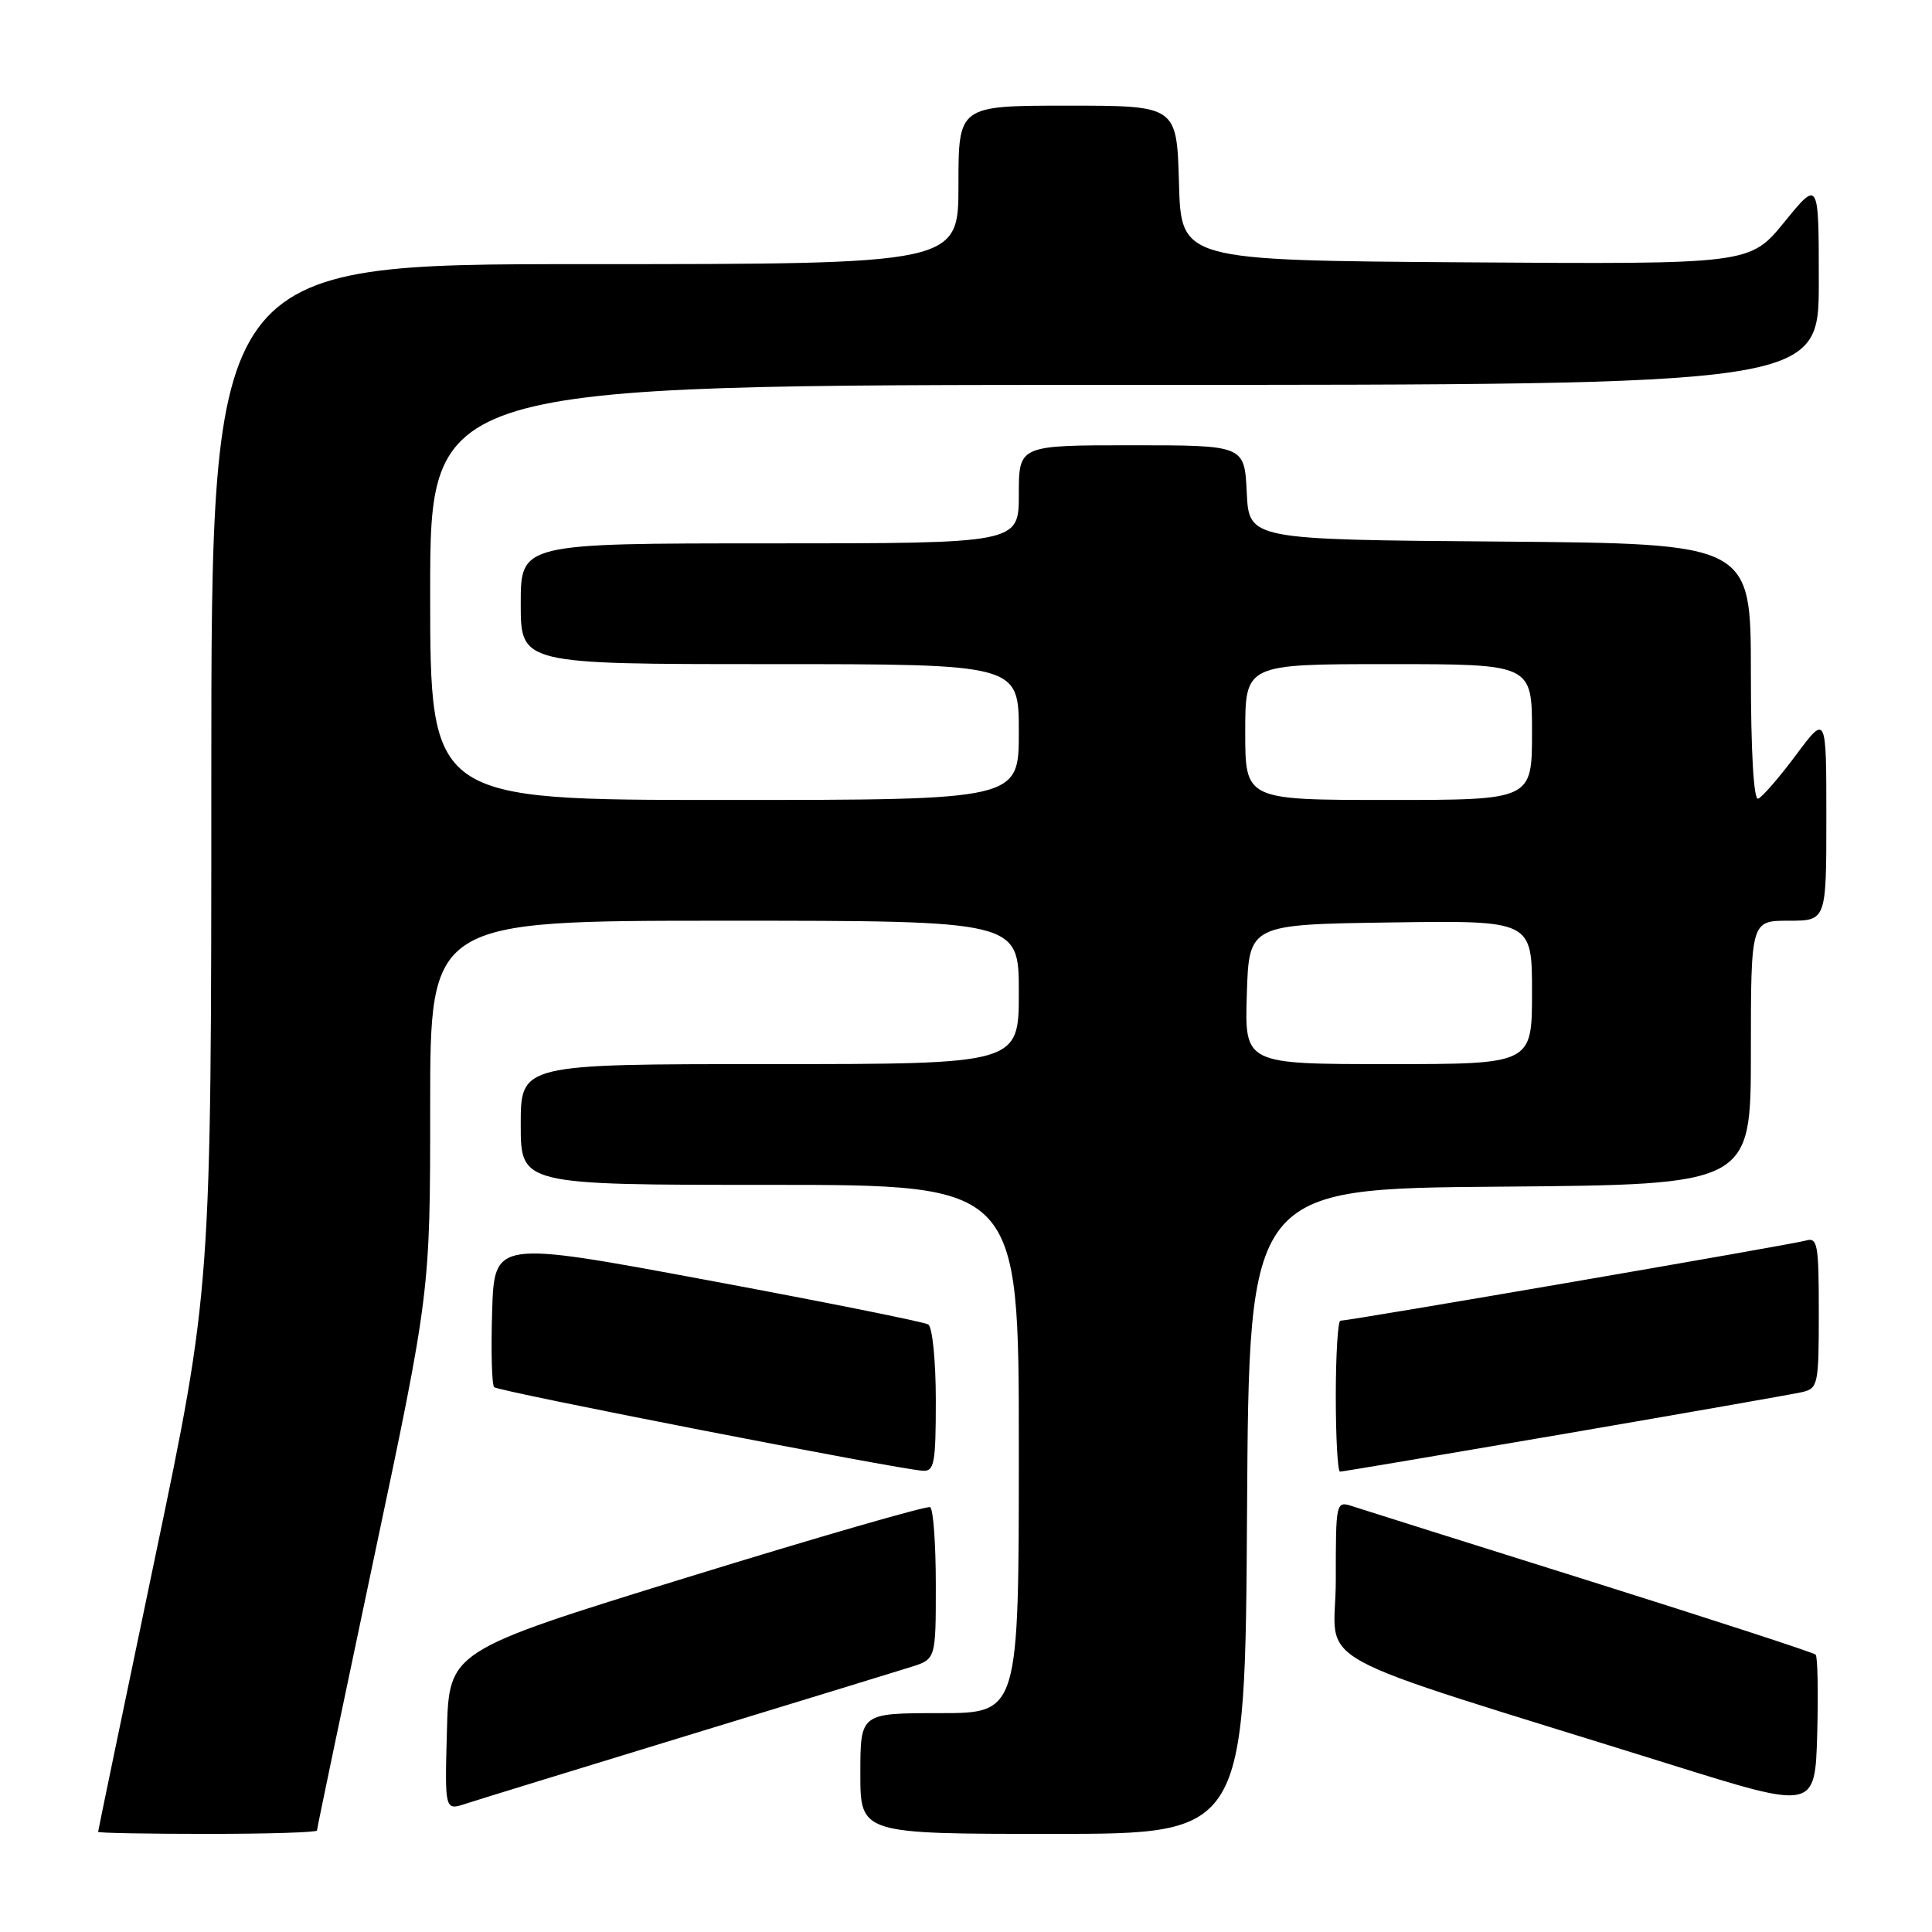 <?xml version="1.0" encoding="UTF-8" standalone="no"?>
<!DOCTYPE svg PUBLIC "-//W3C//DTD SVG 1.1//EN" "http://www.w3.org/Graphics/SVG/1.1/DTD/svg11.dtd" >
<svg xmlns="http://www.w3.org/2000/svg" xmlns:xlink="http://www.w3.org/1999/xlink" version="1.1" viewBox="0 0 256 256">
 <g >
 <path fill="currentColor"
d=" M 42.00 242.55 C 42.00 242.30 45.38 226.15 49.50 206.66 C 57.00 171.23 57.00 171.23 57.00 146.61 C 57.00 122.00 57.00 122.00 96.00 122.00 C 135.00 122.00 135.00 122.00 135.00 131.50 C 135.00 141.00 135.00 141.00 102.00 141.00 C 69.00 141.00 69.00 141.00 69.00 149.00 C 69.00 157.00 69.00 157.00 102.00 157.00 C 135.00 157.00 135.00 157.00 135.00 192.00 C 135.00 227.00 135.00 227.00 124.50 227.00 C 114.00 227.00 114.00 227.00 114.00 235.00 C 114.00 243.00 114.00 243.00 139.49 243.00 C 164.98 243.00 164.98 243.00 165.24 200.25 C 165.50 157.50 165.50 157.50 198.75 157.24 C 232.00 156.97 232.00 156.97 232.00 139.49 C 232.00 122.00 232.00 122.00 237.00 122.00 C 242.00 122.00 242.00 122.00 242.00 108.32 C 242.00 94.64 242.00 94.64 237.96 100.07 C 235.73 103.06 233.48 105.65 232.96 105.83 C 232.37 106.04 232.00 99.51 232.00 89.10 C 232.00 72.03 232.00 72.03 198.75 71.76 C 165.50 71.50 165.50 71.50 165.20 65.25 C 164.90 59.00 164.90 59.00 149.95 59.00 C 135.00 59.00 135.00 59.00 135.00 65.50 C 135.00 72.00 135.00 72.00 102.00 72.00 C 69.00 72.00 69.00 72.00 69.00 80.00 C 69.00 88.00 69.00 88.00 102.00 88.00 C 135.00 88.00 135.00 88.00 135.00 97.00 C 135.00 106.00 135.00 106.00 96.00 106.00 C 57.00 106.00 57.00 106.00 57.00 78.50 C 57.00 51.00 57.00 51.00 149.00 51.00 C 241.00 51.00 241.00 51.00 241.00 37.41 C 241.00 23.82 241.00 23.82 236.44 29.42 C 231.87 35.02 231.87 35.02 194.19 34.76 C 156.50 34.50 156.50 34.50 156.22 24.25 C 155.93 14.00 155.93 14.00 141.47 14.00 C 127.00 14.00 127.00 14.00 127.00 24.50 C 127.00 35.00 127.00 35.00 77.50 35.00 C 28.00 35.00 28.00 35.00 28.00 102.87 C 28.00 170.75 28.00 170.75 20.50 206.60 C 16.38 226.32 13.00 242.57 13.00 242.73 C 13.00 242.88 19.52 243.00 27.50 243.00 C 35.48 243.00 42.00 242.80 42.00 242.55 Z  M 91.00 229.99 C 105.58 225.54 118.96 221.43 120.75 220.87 C 124.00 219.84 124.00 219.84 124.00 209.98 C 124.00 204.56 123.66 199.93 123.25 199.71 C 122.84 199.49 108.33 203.68 91.00 209.03 C 59.50 218.76 59.50 218.76 59.22 229.34 C 58.93 239.92 58.93 239.92 61.72 239.00 C 63.25 238.50 76.42 234.45 91.00 229.99 Z  M 240.58 219.25 C 240.31 218.97 226.90 214.61 210.79 209.54 C 194.68 204.48 180.49 200.01 179.25 199.60 C 177.01 198.87 177.00 198.92 177.00 209.39 C 177.00 221.25 171.49 218.22 221.50 233.85 C 240.50 239.79 240.50 239.79 240.79 229.77 C 240.94 224.25 240.85 219.52 240.58 219.25 Z  M 124.00 185.56 C 124.00 180.34 123.55 175.84 123.00 175.50 C 122.45 175.16 109.29 172.52 93.75 169.63 C 65.50 164.37 65.50 164.37 65.21 173.81 C 65.05 179.01 65.17 183.51 65.48 183.81 C 66.02 184.36 118.80 194.65 122.25 194.88 C 123.80 194.99 124.00 193.93 124.00 185.56 Z  M 207.31 189.99 C 223.37 187.23 237.51 184.75 238.75 184.47 C 240.90 183.98 241.00 183.52 241.00 173.91 C 241.00 164.81 240.84 163.91 239.25 164.39 C 237.55 164.89 178.85 175.00 177.61 175.00 C 177.28 175.00 177.00 179.50 177.00 185.00 C 177.00 190.50 177.25 195.00 177.56 195.00 C 177.87 195.00 191.26 192.74 207.31 189.99 Z  M 165.21 131.75 C 165.50 122.50 165.50 122.50 184.25 122.23 C 203.00 121.96 203.00 121.96 203.00 131.48 C 203.00 141.00 203.00 141.00 183.96 141.00 C 164.92 141.00 164.92 141.00 165.21 131.75 Z  M 165.00 97.00 C 165.00 88.00 165.00 88.00 184.00 88.00 C 203.00 88.00 203.00 88.00 203.00 97.00 C 203.00 106.00 203.00 106.00 184.00 106.00 C 165.00 106.00 165.00 106.00 165.00 97.00 Z "/>
</g>
</svg>